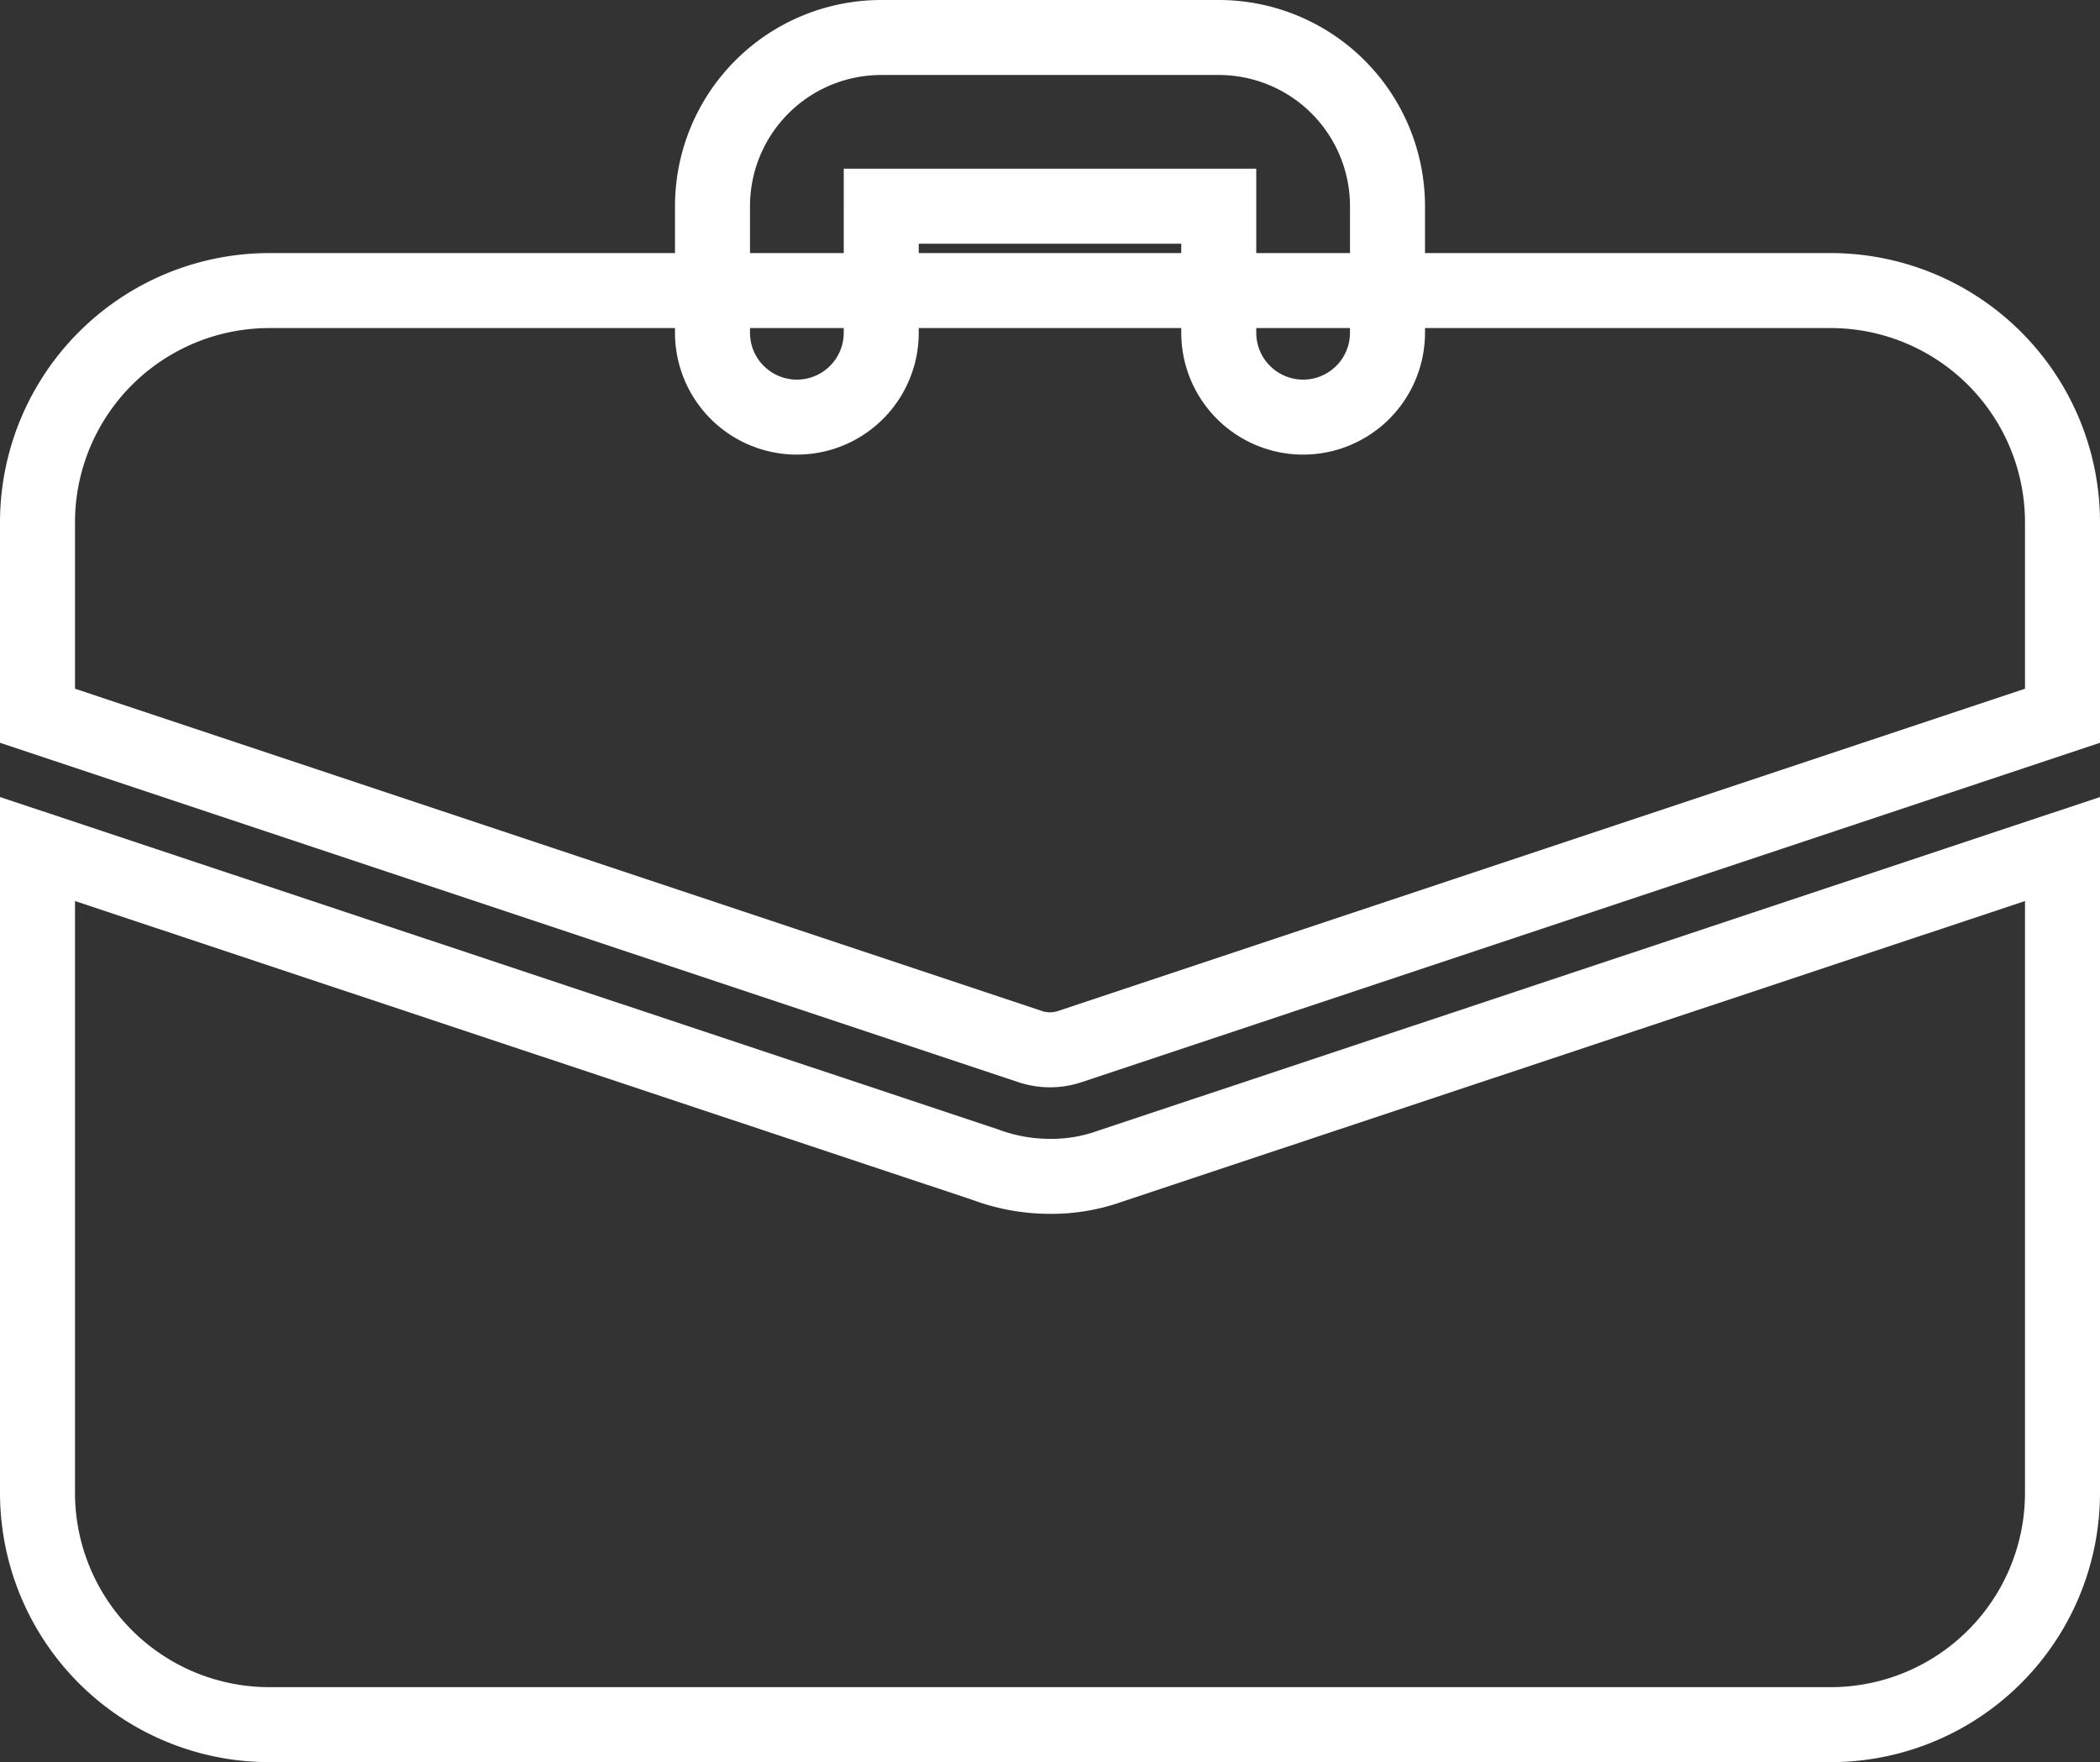 <svg xmlns="http://www.w3.org/2000/svg" width="56" height="47" viewBox="0 0 56 47"><rect x="0" y="0" width="56" height="47" fill="#333333" stroke="none"/><defs><style>.a{fill:none;stroke:#fff;stroke-width:2px;}</style></defs><g transform="translate(1 1)"><path class="a" d="M23.75,12.125a2.251,2.251,0,0,1-2.25-2.25V6.5h-9V9.875a2.25,2.25,0,1,1-4.5,0V6.5A4.5,4.5,0,0,1,12.5,2h9A4.5,4.5,0,0,1,26,6.5V9.875A2.251,2.251,0,0,1,23.75,12.125Z" transform="translate(10 -2)"/><path class="a" d="M28.6,20.08a4.635,4.635,0,0,1-1.6.27,4.93,4.93,0,0,1-1.733-.315L0,11.62V28.787a6.184,6.184,0,0,0,6.187,6.187H47.812A6.184,6.184,0,0,0,54,28.787V11.62Z" transform="translate(0 10.025)"/><path class="a" d="M54,11.187V16.34L27.54,25.16a1.665,1.665,0,0,1-1.08,0L0,16.34V11.187A6.184,6.184,0,0,1,6.187,5H47.812A6.184,6.184,0,0,1,54,11.187Z" transform="translate(0 1.75)"/></g></svg>